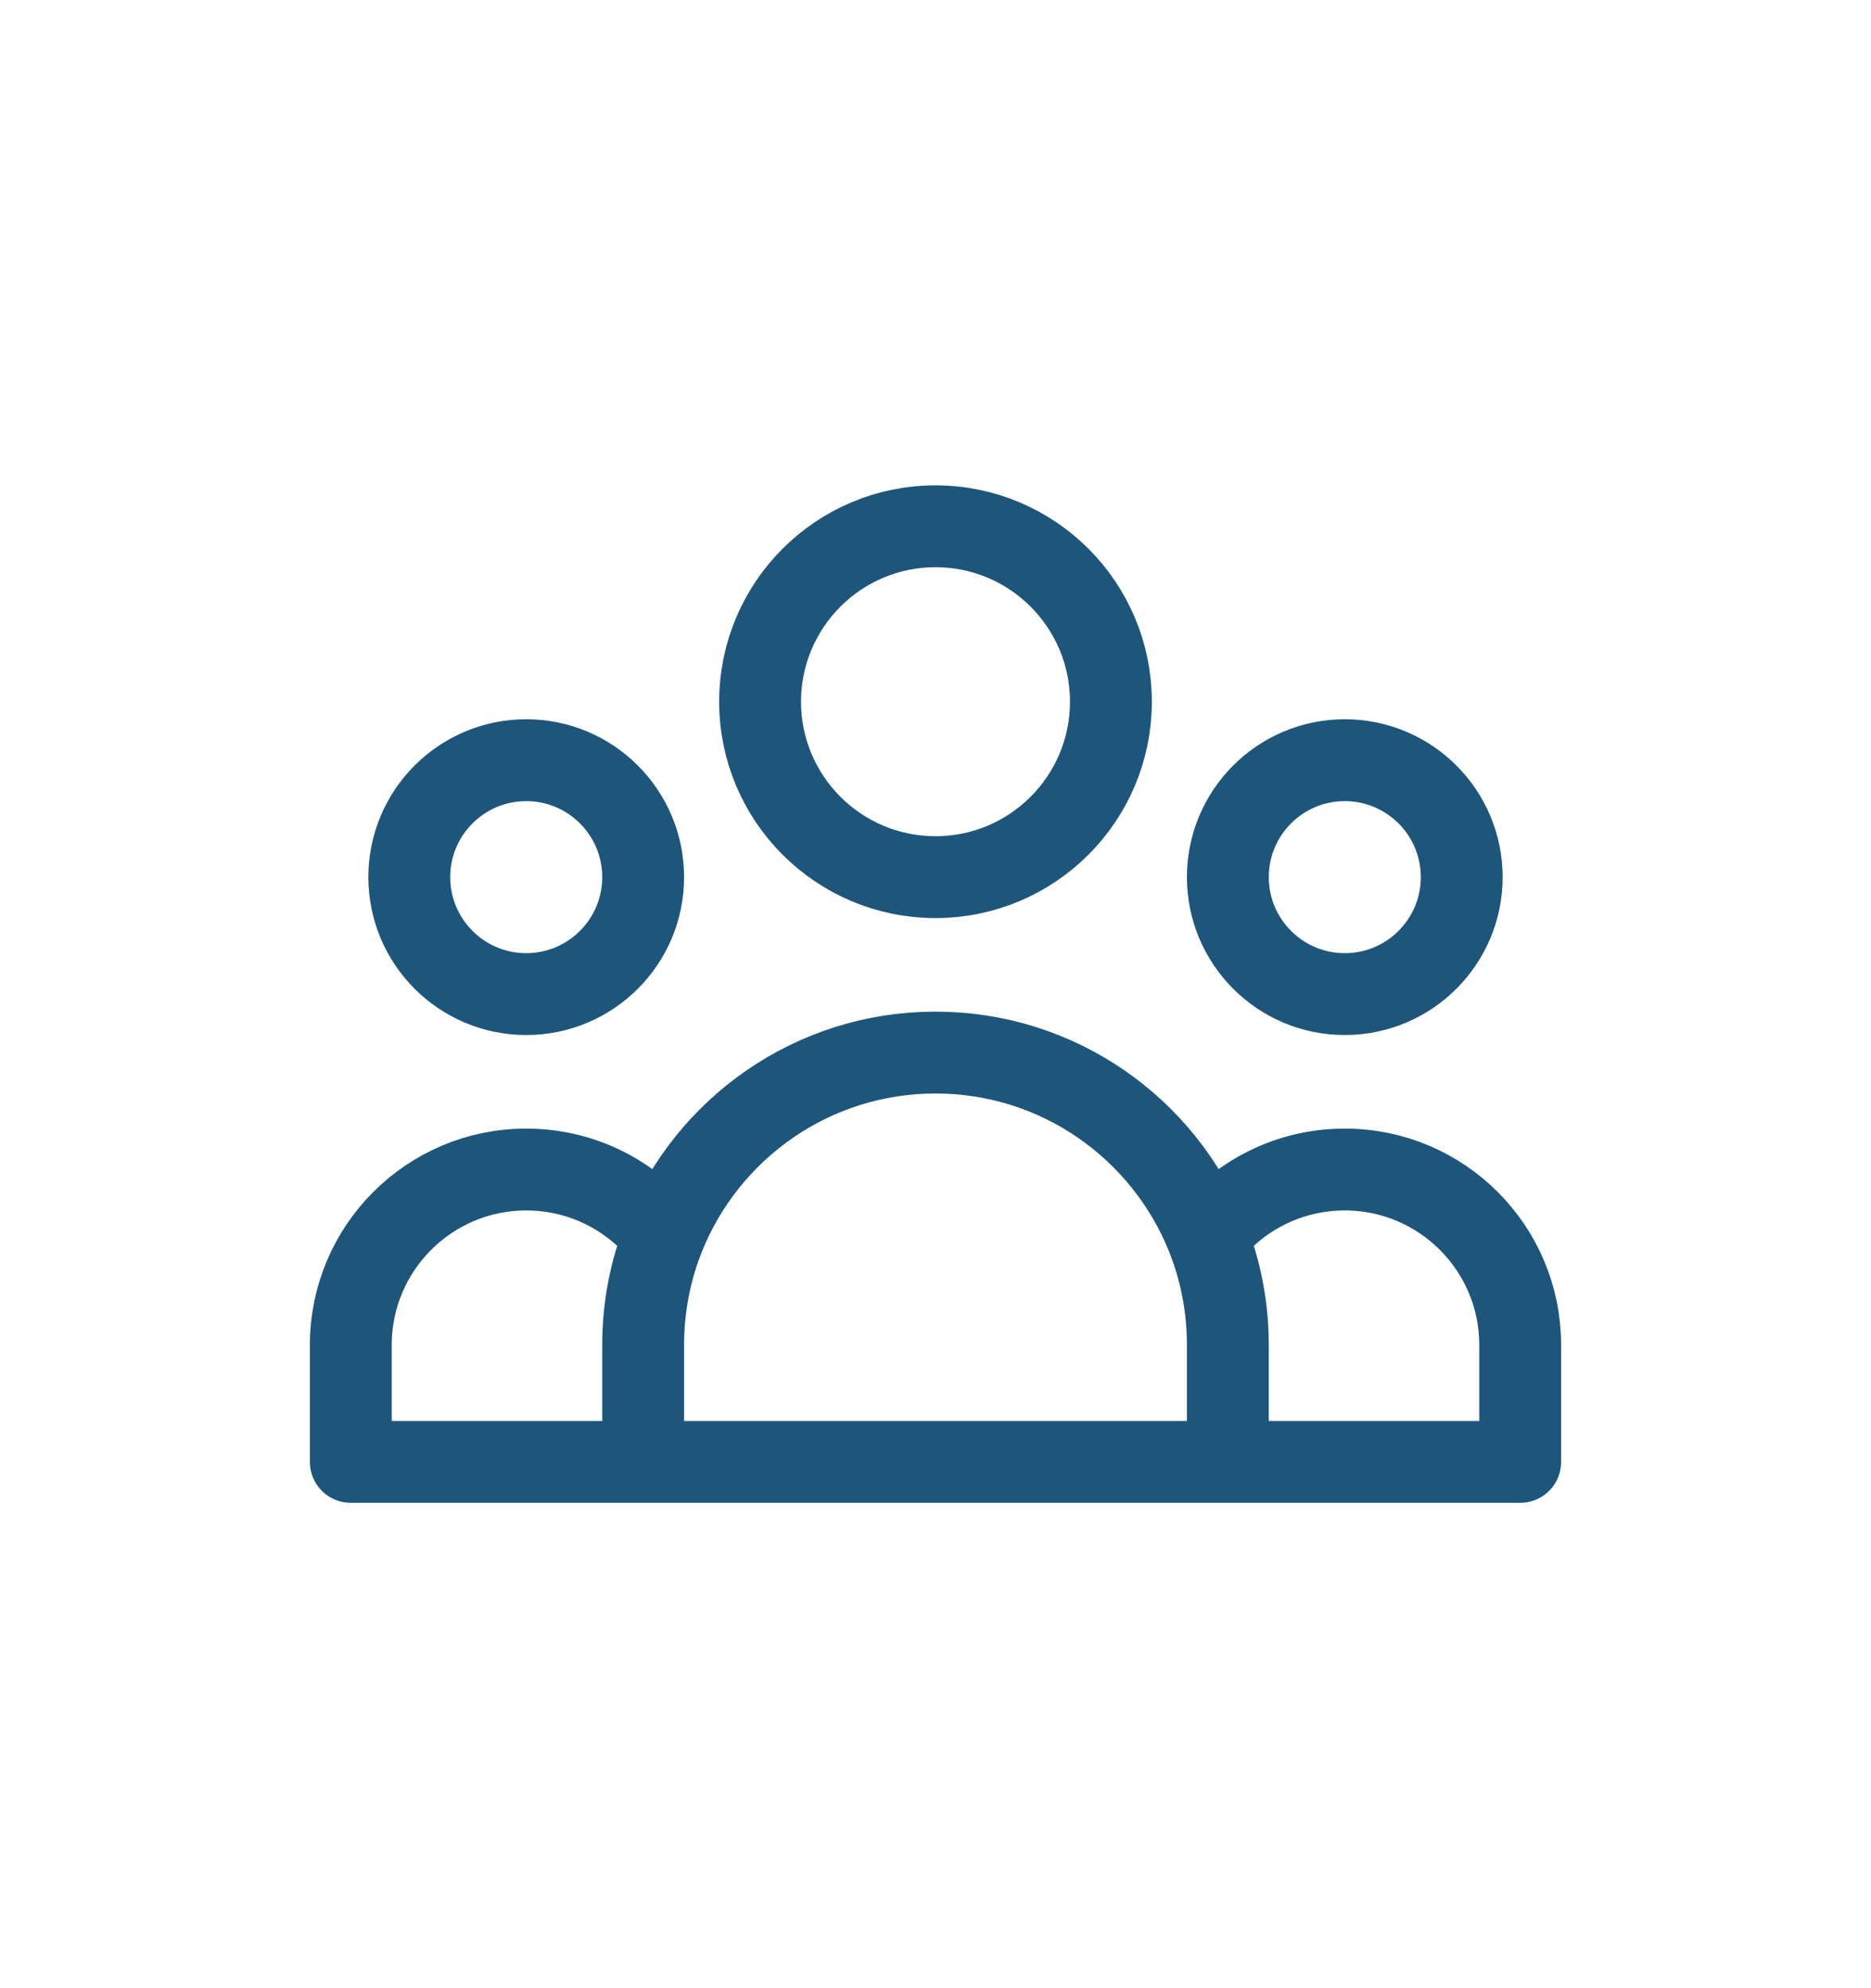 <svg width="16" height="17" viewBox="0 0 16 17" fill="none" xmlns="http://www.w3.org/2000/svg">
<g id="Media / Icon/16px/No/user-group">
<path id="Icon" d="M10.5 12.5H13V11.5C13 10.672 12.328 10 11.5 10C11.022 10 10.597 10.223 10.322 10.571M10.5 12.5H5.5M10.5 12.5V11.5C10.5 11.172 10.437 10.858 10.322 10.571M5.5 12.5H3V11.5C3 10.672 3.672 10 4.5 10C4.978 10 5.403 10.223 5.678 10.571M5.5 12.5V11.5C5.5 11.172 5.563 10.858 5.678 10.571M5.678 10.571C6.047 9.651 6.947 9 8 9C9.053 9 9.953 9.651 10.322 10.571M9.5 6C9.5 6.828 8.828 7.5 8 7.5C7.172 7.5 6.5 6.828 6.5 6C6.5 5.172 7.172 4.5 8 4.5C8.828 4.5 9.5 5.172 9.5 6ZM12.5 7.5C12.5 8.052 12.052 8.5 11.5 8.5C10.948 8.5 10.5 8.052 10.5 7.5C10.5 6.948 10.948 6.5 11.5 6.5C12.052 6.5 12.5 6.948 12.5 7.5ZM5.5 7.5C5.5 8.052 5.052 8.5 4.5 8.5C3.948 8.5 3.5 8.052 3.5 7.5C3.5 6.948 3.948 6.5 4.5 6.5C5.052 6.5 5.5 6.948 5.5 7.5Z" stroke="#1E567B" stroke-width="0.7" stroke-linecap="round" stroke-linejoin="round"/>
</g>
</svg>
